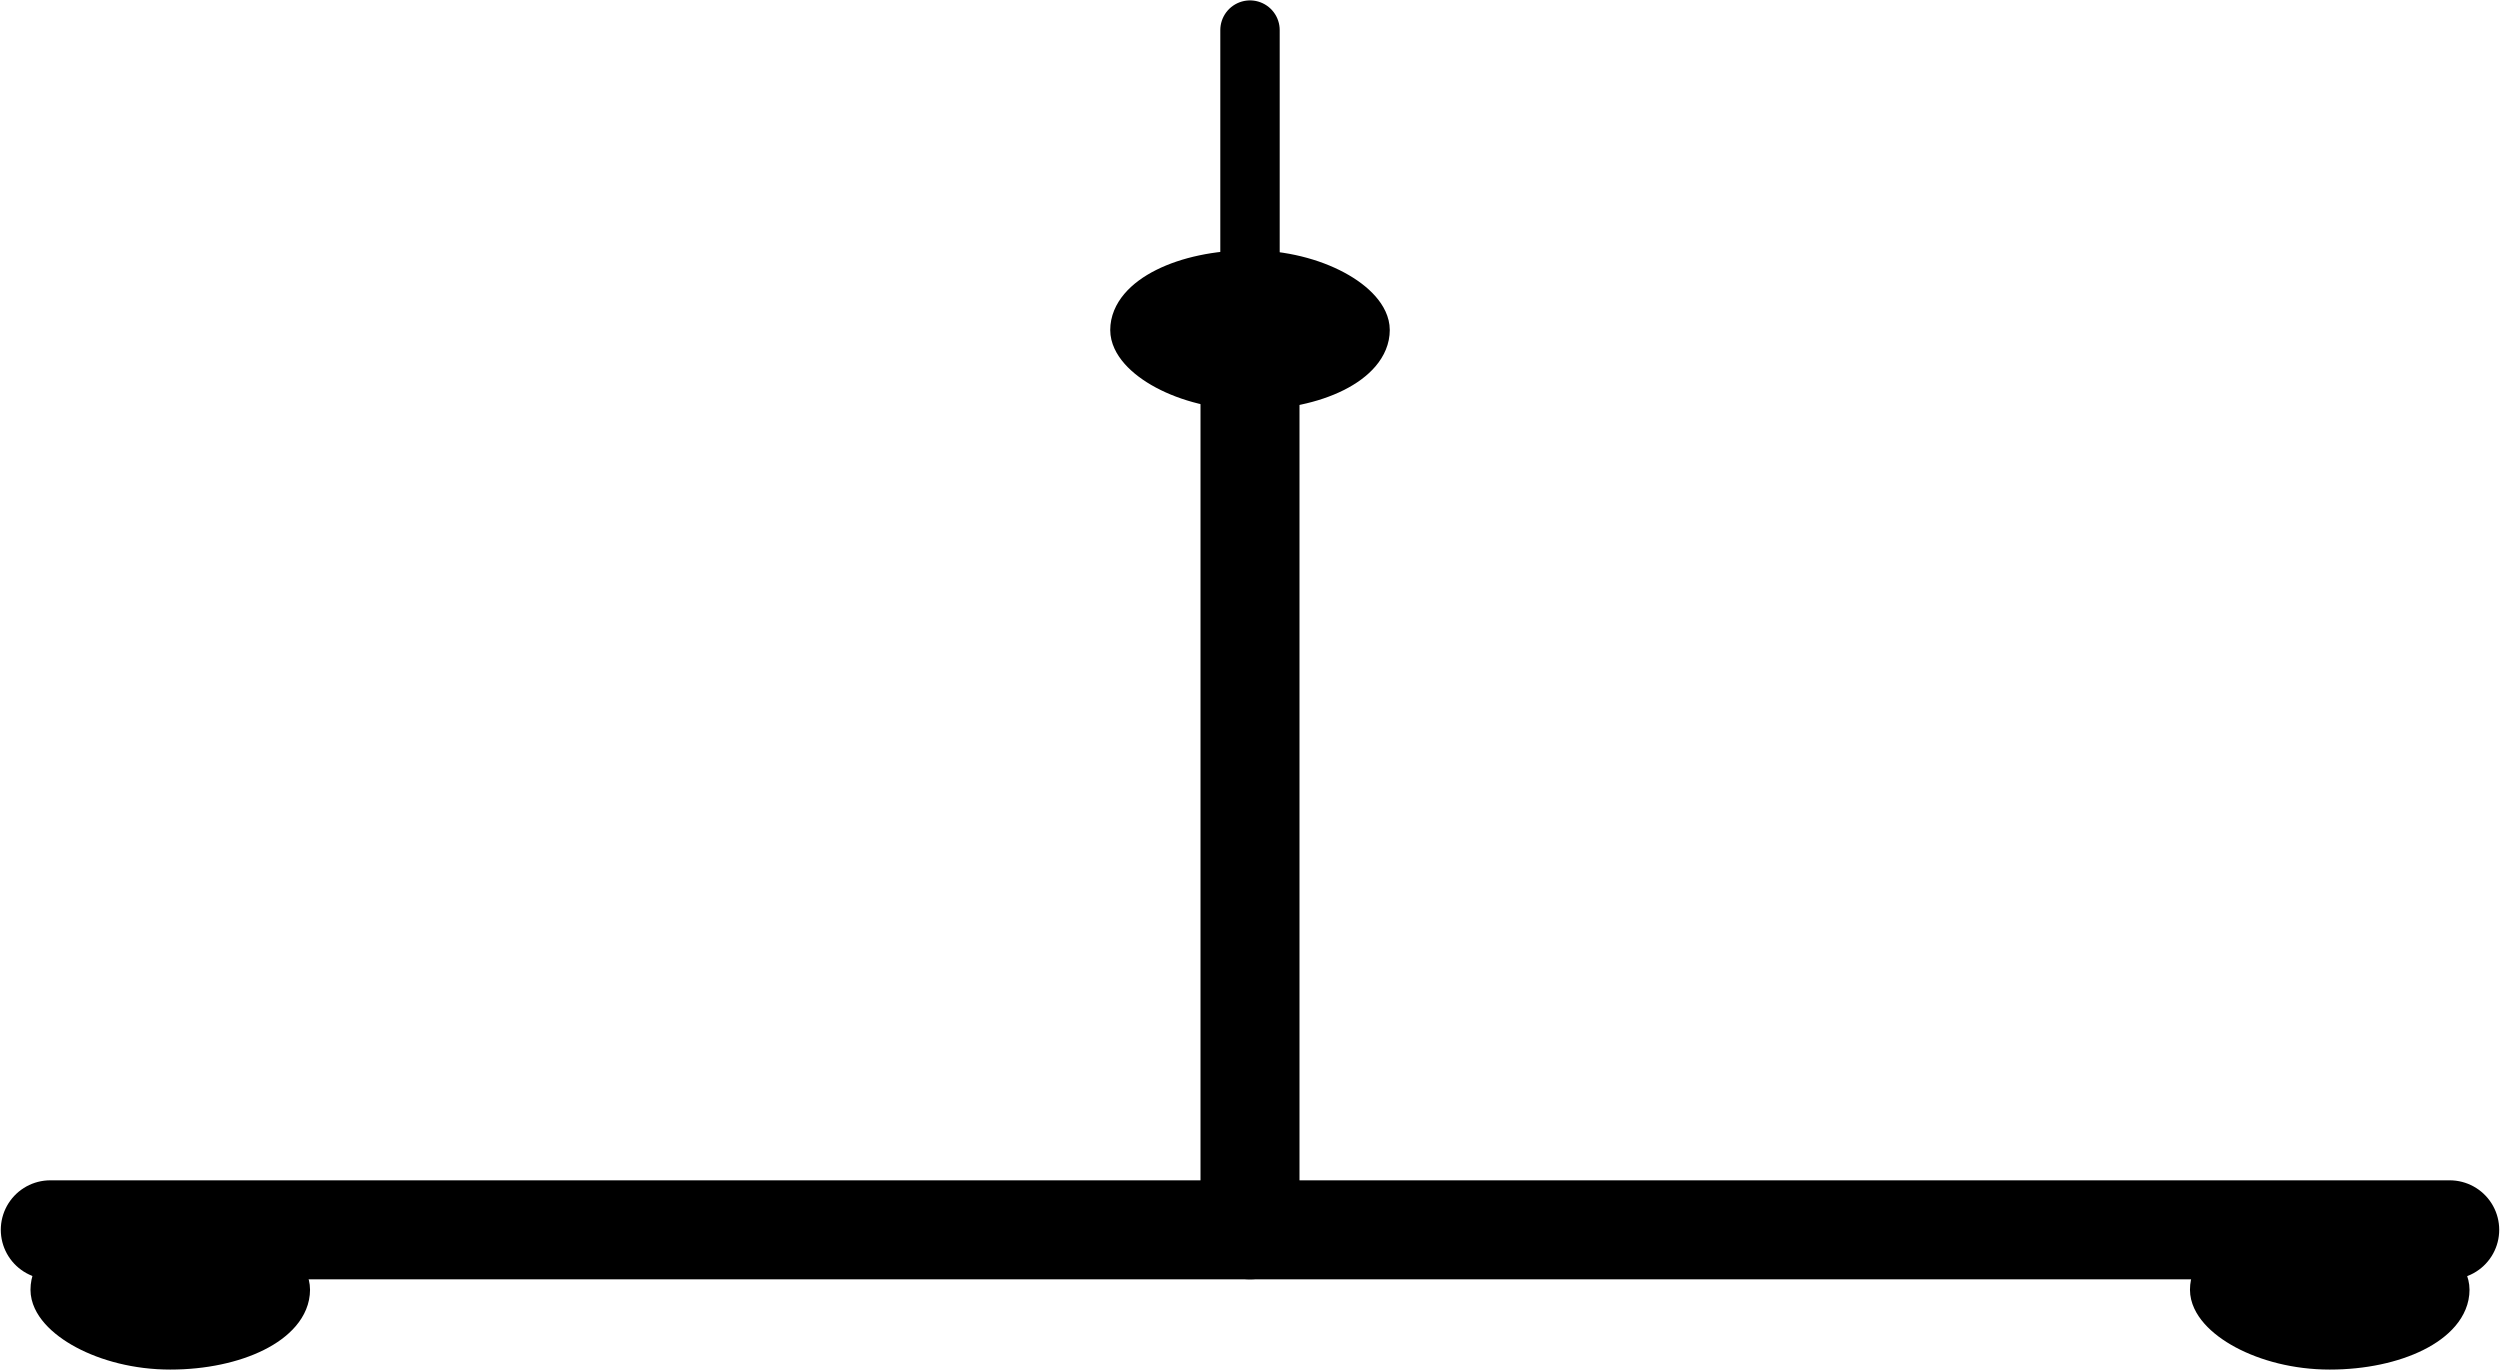 <?xml version="1.0" encoding="UTF-8" standalone="no"?>
<!-- This file was created by the DynamicDraw's "SVG Export" plug-in version 1.1.2.-->

<svg
   xmlns:dc="http://purl.org/dc/elements/1.1/"
   xmlns:cc="http://creativecommons.org/ns#"
   xmlns:rdf="http://www.w3.org/1999/02/22-rdf-syntax-ns#"
   xmlns:svg="http://www.w3.org/2000/svg"
   xmlns="http://www.w3.org/2000/svg"
   xmlns:sodipodi="http://sodipodi.sourceforge.net/DTD/sodipodi-0.dtd"
   xmlns:inkscape="http://www.inkscape.org/namespaces/inkscape"
   width="6.314mm"
   height="3.459mm"
   viewBox="0 0 6.314 3.459"
   version="1.1"
   id="svg18"
   sodipodi:docname="ベース.svg"
   inkscape:version="0.92.4 (5da689c313, 2019-01-14)">
  <defs
     id="defs22" />
  <sodipodi:namedview
     pagecolor="#ffffff"
     bordercolor="#666666"
     borderopacity="1"
     objecttolerance="10"
     gridtolerance="10"
     guidetolerance="10"
     inkscape:pageopacity="0"
     inkscape:pageshadow="2"
     inkscape:window-width="780"
     inkscape:window-height="480"
     id="namedview20"
     showgrid="false"
     inkscape:zoom="15.594821"
     inkscape:cx="11.930783"
     inkscape:cy="6.4879142"
     inkscape:window-x="0"
     inkscape:window-y="0"
     inkscape:window-maximized="0"
     inkscape:current-layer="svg18" />
  <g
     style="stroke-linecap:round;stroke-linejoin:round"
     id="g16"
     transform="translate(-0.234,-0.26)">
    <!-- start DynamicDraw object [1], type : FDOJ_GROUP -->
    <g
       id="g14">
      <!-- group -->
      <!-- start DynamicDraw object [1], type : FDOJ_LINE -->
      <line
         x1="3.391"
         y1="0.336"
         x2="3.391"
         y2="2.457"
         style="fill:none;stroke:#000000;stroke-width:0.15"
         id="line2" />
      <!-- end DynamicDraw object [1], type : FDOJ_LINE -->
      <!-- start DynamicDraw object [2], type : FDOJ_LINE -->
      <line
         x1="6.421"
         y1="3.366"
         x2="0.361"
         y2="3.366"
         style="fill:none;stroke:#000000;stroke-width:0.25"
         id="line4" />
      <!-- end DynamicDraw object [2], type : FDOJ_LINE -->
      <!-- start DynamicDraw object [3], type : FDOJ_ROUND_RECT -->
      <rect
         x="0.361"
         y="3.366"
         width="0.606"
         height="0.303"
         rx="0.303"
         ry="0.303"
         style="fill:#000000;stroke:#000000;stroke-width:0.1"
         id="rect6" />
      <!-- end DynamicDraw object [3], type : FDOJ_ROUND_RECT -->
      <!-- start DynamicDraw object [4], type : FDOJ_ROUND_RECT -->
      <rect
         x="5.815"
         y="3.366"
         width="0.606"
         height="0.303"
         rx="0.303"
         ry="0.303"
         style="fill:#000000;stroke:#000000;stroke-width:0.1"
         id="rect8" />
      <!-- end DynamicDraw object [4], type : FDOJ_ROUND_RECT -->
      <!-- start DynamicDraw object [5], type : FDOJ_ROUND_RECT -->
      <rect
         x="3.088"
         y="0.942"
         width="0.606"
         height="0.303"
         rx="0.303"
         ry="0.303"
         style="fill:#000000;stroke:#000000;stroke-width:0.1"
         id="rect10" />
      <!-- end DynamicDraw object [5], type : FDOJ_ROUND_RECT -->
      <!-- start DynamicDraw object [6], type : FDOJ_LINE -->
      <line
         x1="3.391"
         y1="1.245"
         x2="3.391"
         y2="3.366"
         style="fill:none;stroke:#000000;stroke-width:0.25"
         id="line12" />
      <!-- end DynamicDraw object [6], type : FDOJ_LINE -->
    </g>
    <!-- group -->
    <!-- end DynamicDraw object [1], type : FDOJ_GROUP -->
  </g>
  <!-- stroke-linecap, etc -->
</svg>
